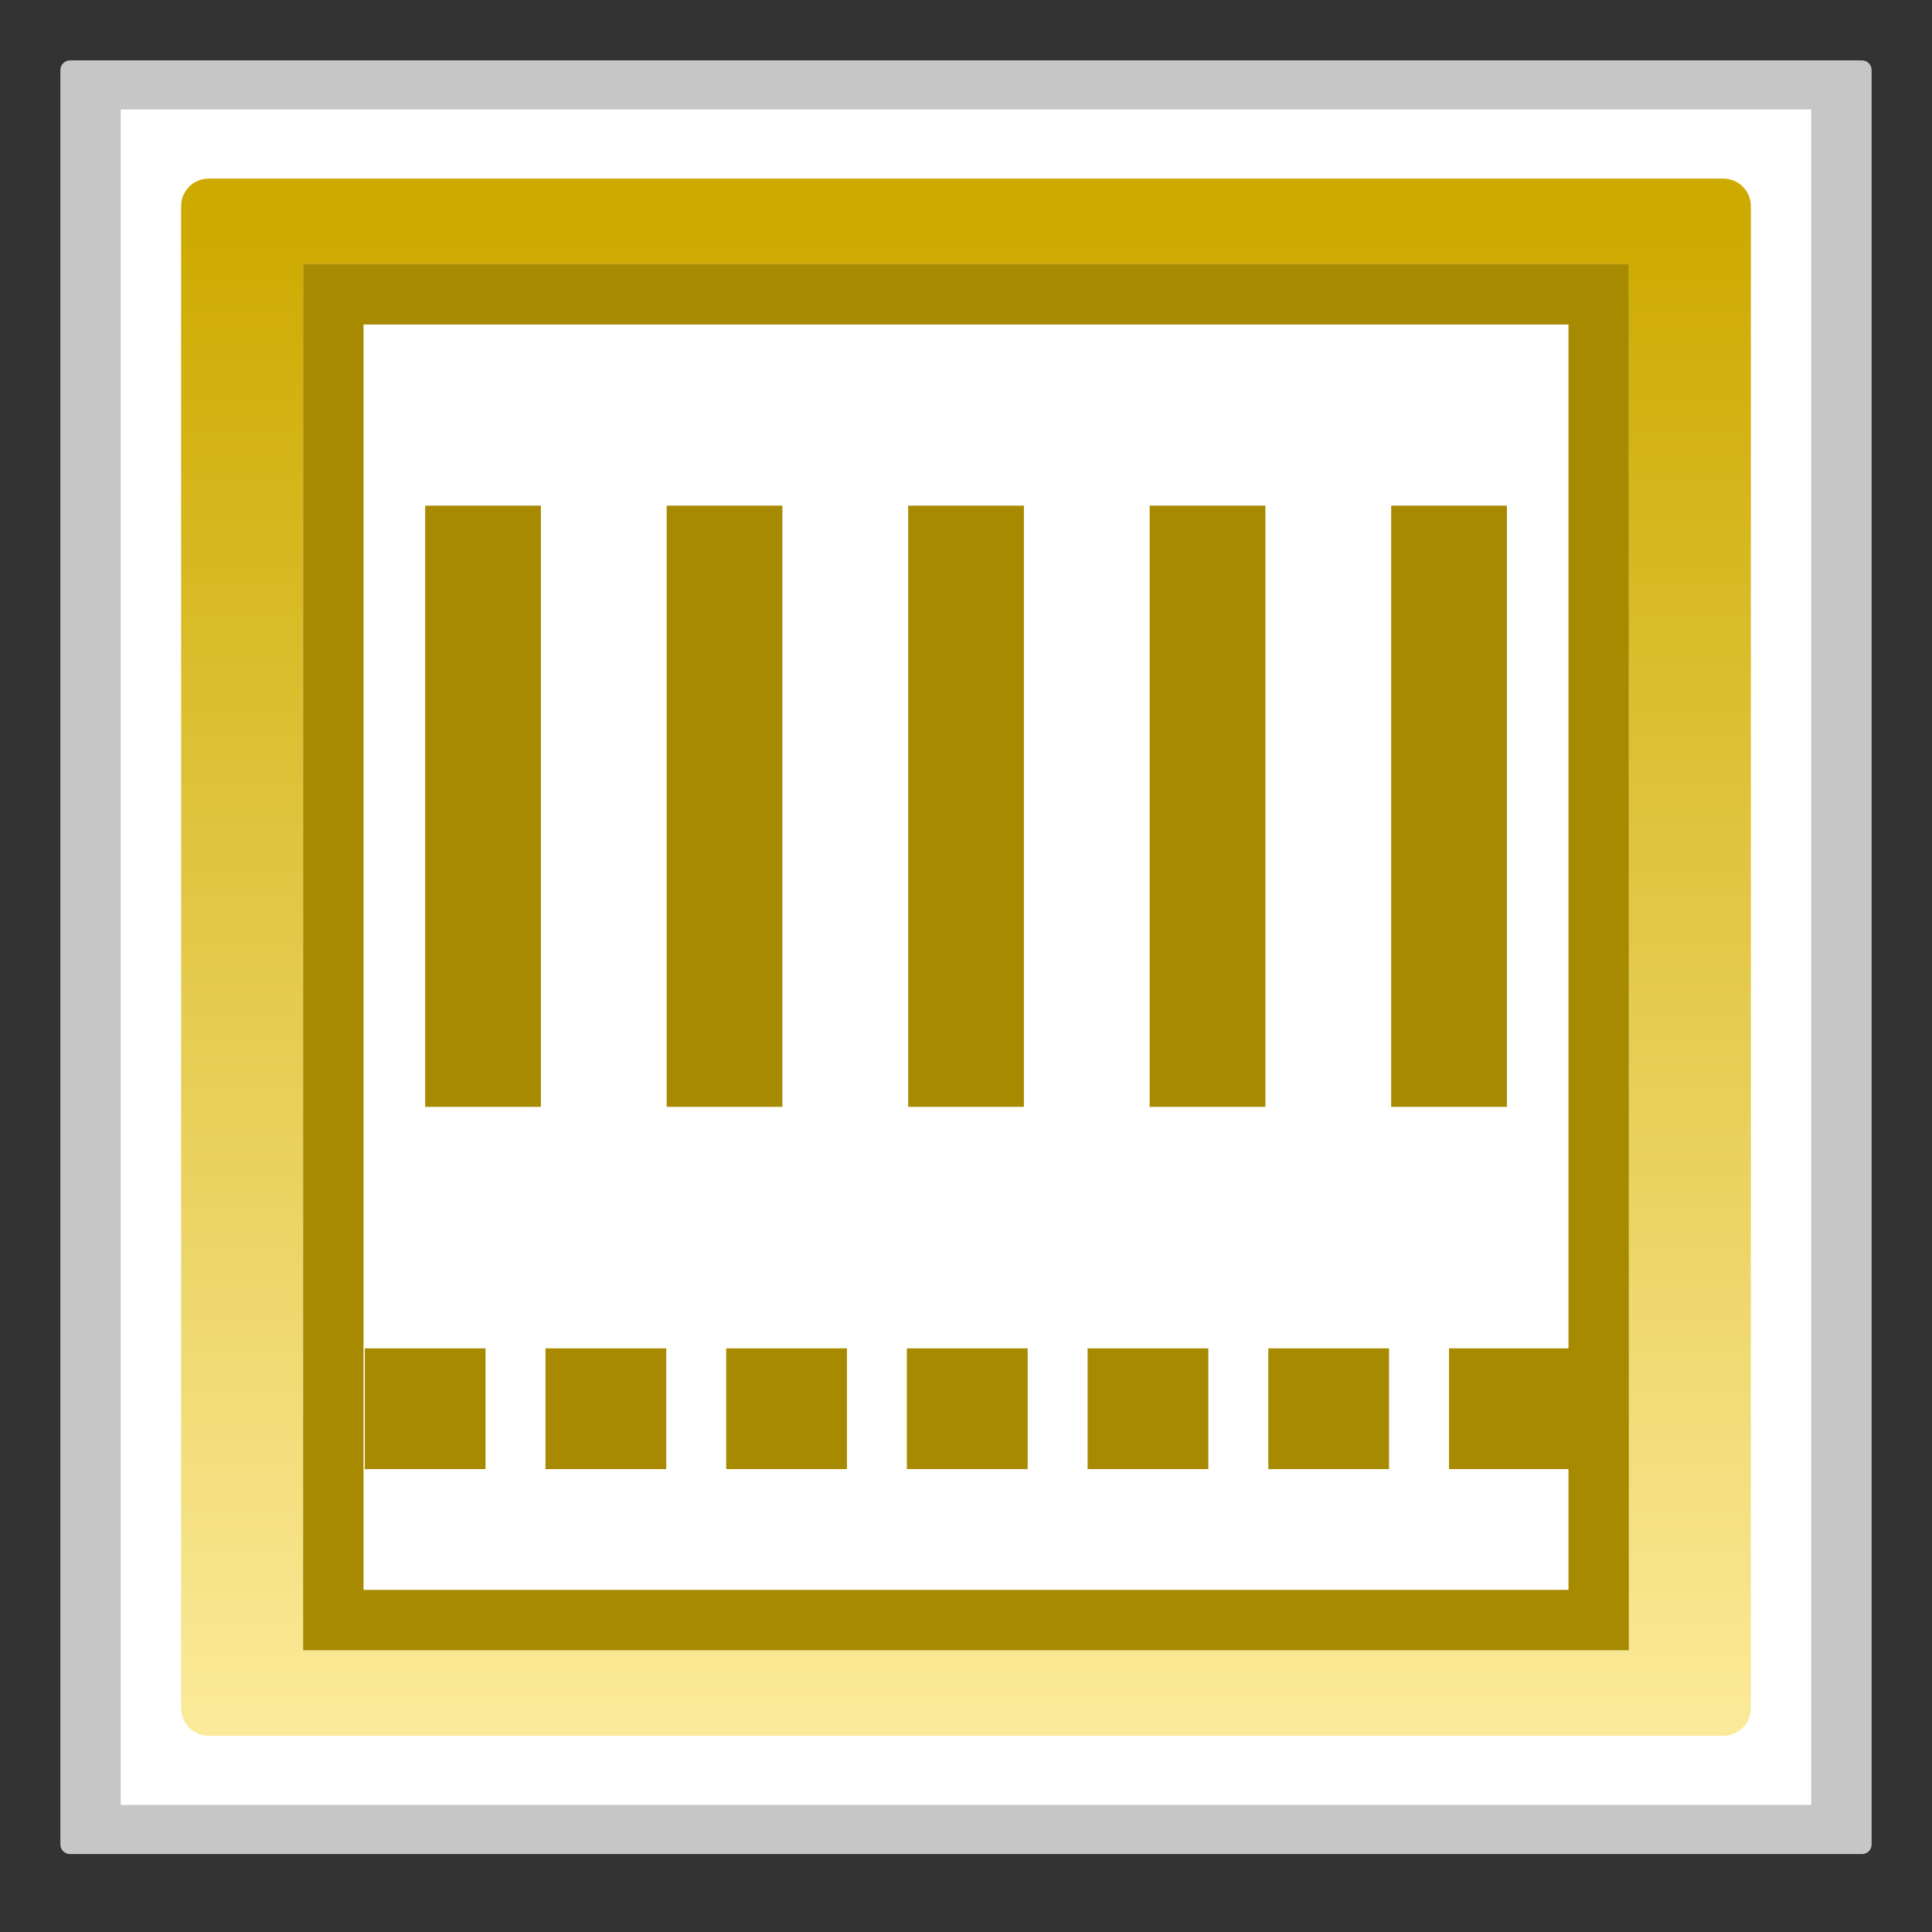 <?xml version="1.0" encoding="utf-8"?>
<!-- Generator: Adobe Illustrator 18.0.0, SVG Export Plug-In . SVG Version: 6.00 Build 0)  -->
<!DOCTYPE svg PUBLIC "-//W3C//DTD SVG 1.1//EN" "http://www.w3.org/Graphics/SVG/1.1/DTD/svg11.dtd">
<svg version="1.1" id="图层_1" xmlns="http://www.w3.org/2000/svg" xmlns:xlink="http://www.w3.org/1999/xlink" x="0px" y="0px"
	 width="32px" height="32px" viewBox="0 0 32 32" enable-background="new 0 0 32 32" xml:space="preserve">
<rect x="0" y="0" width="32" height="32" fill="#333333" stroke="none"/>
<g>
	<path fill="#C6C6C6" d="M30.84,1H1.16C1.072,1,1,1.072,1,1.16v29.389c0,0.088,0.071,0.16,0.16,0.16h29.681
		c0.088,0,0.159-0.071,0.159-0.159V1.16C31,1.072,30.929,1,30.84,1L30.84,1z"/>
	<polyline fill="#FFFFFF" points="30,1.813 30,29.896 2,29.896 2,1.813 30,1.813 	"/>
	<linearGradient id="SVGID_1_" gradientUnits="userSpaceOnUse" x1="16" y1="28.75" x2="16" y2="2.958">
		<stop  offset="0" style="stop-color:#FBEA99"/>
		<stop  offset="0.968" style="stop-color:#CEAA00"/>
	</linearGradient>
	<path fill="url(#SVGID_1_)" d="M28.544,28.75H3.456C3.204,28.75,3,28.546,3,28.294V3.414c0-0.252,0.204-0.456,0.456-0.456h25.088
		C28.796,2.958,29,3.162,29,3.414v24.88C29,28.546,28.796,28.75,28.544,28.75z"/>
	<g>
		<polygon fill="#F5F5F5" points="26.979,4.375 5.021,4.375 5.021,27.333 26.979,27.333 26.979,4.375 		"/>
		<polygon fill="#A78A00" points="26.979,4.375 5.021,4.375 5.021,27.333 26.979,27.333 26.979,4.375 		"/>
		<polyline fill="#FFFFFF" points="25.979,5.375 25.979,26.333 6.021,26.333 6.021,5.375 25.979,5.375 		"/>
		<rect x="6.042" y="22.333" fill="#A78A00" width="2" height="2"/>
		<rect x="9.035" y="22.333" fill="#A78A00" width="2" height="2"/>
		<rect x="12.028" y="22.333" fill="#A78A00" width="2" height="2"/>
		<rect x="15.021" y="22.333" fill="#A78A00" width="2" height="2"/>
		<rect x="18.014" y="22.333" fill="#A78A00" width="2" height="2"/>
		<rect x="21.007" y="22.333" fill="#A78A00" width="2" height="2"/>
		<rect x="24" y="22.333" fill="#A78A00" width="2" height="2"/>
		<g>
			<rect x="7.042" y="8.375" fill="#A78A00" width="1.917" height="9.958"/>
			<rect x="11.042" y="8.375" fill="#A78A00" width="1.917" height="9.958"/>
			<rect x="15.042" y="8.375" fill="#A78A00" width="1.917" height="9.958"/>
			<rect x="19.042" y="8.375" fill="#A78A00" width="1.917" height="9.958"/>
			<rect x="23.042" y="8.375" fill="#A78A00" width="1.917" height="9.958"/>
		</g>
	</g>
</g>
</svg>
